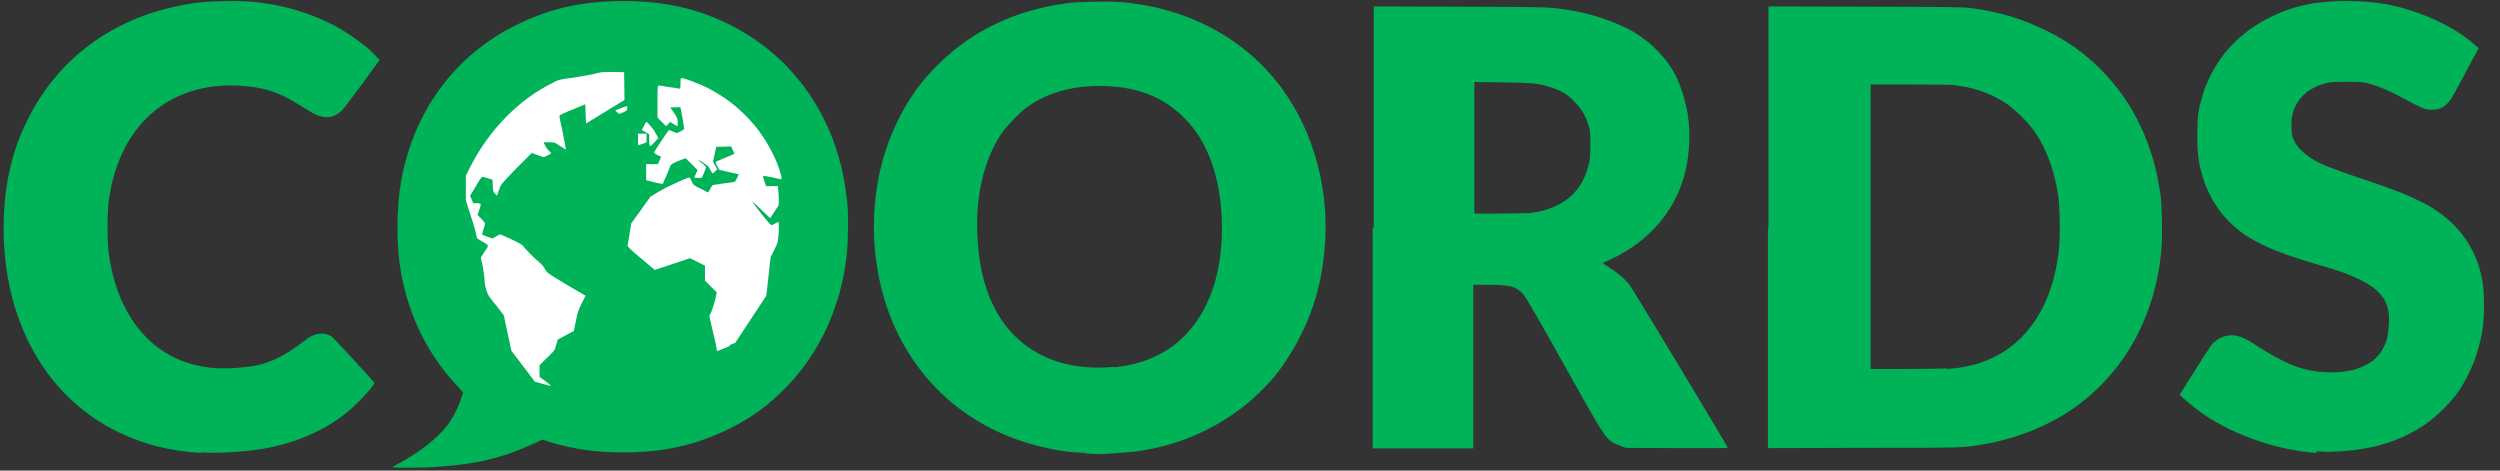 <?xml version="1.0" encoding="UTF-8" standalone="no"?>
<!-- Created with Inkscape (http://www.inkscape.org/) -->

<svg
   xmlns:dc="http://purl.org/dc/elements/1.1/"
   xmlns:cc="http://creativecommons.org/ns#"
   xmlns:rdf="http://www.w3.org/1999/02/22-rdf-syntax-ns#"
   xmlns:svg="http://www.w3.org/2000/svg"
   xmlns="http://www.w3.org/2000/svg"
   xmlns:sodipodi="http://sodipodi.sourceforge.net/DTD/sodipodi-0.dtd"
   xmlns:inkscape="http://www.inkscape.org/namespaces/inkscape"
   width="4.675"
   height="0.88"
   id="svg4797"
   version="1.1"
   inkscape:version="0.48.5 r10040"
   sodipodi:docname="coords_logo.svg">
  <rect width="100%" height="100%" fill="#333333" stroke="none"/>
  <defs
     id="defs4799" />
  <sodipodi:namedview
     id="base"
     pagecolor="#ffffff"
     bordercolor="#666666"
     borderopacity="1.0"
     inkscape:pageopacity="0.0"
     inkscape:pageshadow="2"
     inkscape:zoom="256"
     inkscape:cx="1.8223161"
     inkscape:cy="-0.04214632"
     inkscape:document-units="px"
     inkscape:current-layer="svg4797"
     showgrid="false"
     fit-margin-top="0"
     fit-margin-left="0"
     fit-margin-right="0"
     fit-margin-bottom="0"
     inkscape:window-width="1920"
     inkscape:window-height="1027"
     inkscape:window-x="-8"
     inkscape:window-y="-8"
     inkscape:window-maximized="1" />
  <g
     id="layer1"
     transform="translate(0,0.004)">
    <path
       style="fill:#ffffff;fill-opacity:1;stroke:#000000;stroke-width:0;stroke-linecap:butt;stroke-linejoin:miter;stroke-miterlimit:4;stroke-opacity:1;stroke-dasharray:none"
       d="m 1.2,0.088 c 0,0 -0.379,0.039 -0.379,0.329 0,0.29 0.167,0.368 0.34,0.374 C 1.334,0.797 1.523,0.668 1.529,0.473 1.535,0.278 1.473,0.205 1.384,0.155 1.295,0.105 1.2,0.088 1.2,0.088 z"
       id="background"
       inkscape:connector-curvature="0" />
    <path
       style="fill:#00b258;fill-opacity:1"
       d="m 0.733,0.871 c -5.0399e-4,-5.0284e-4 0.006,-0.005 0.014,-0.009 0.04,-0.022 0.071,-0.047 0.089,-0.07 0.01,-0.013 0.021,-0.034 0.026,-0.05 l 0.004,-0.012 -0.008,-0.009 C 0.801,0.661 0.766,0.591 0.75,0.507 0.741,0.457 0.741,0.386 0.75,0.335 0.774,0.202 0.852,0.098 0.967,0.042 1.026,0.013 1.081,2.0450568e-4 1.151,-0.002 c 0.049,-0.001 0.088,0.003 0.13,0.013 0.08,0.02 0.153,0.065 0.204,0.124 0.056,0.065 0.089,0.143 0.099,0.236 0.003,0.023 0.002,0.079 -7.156e-4,0.103 -0.011,0.096 -0.05,0.181 -0.112,0.245 -0.033,0.034 -0.064,0.057 -0.106,0.078 -0.063,0.031 -0.123,0.045 -0.199,0.045 -0.052,5.771e-5 -0.093,-0.006 -0.137,-0.019 l -0.015,-0.005 -0.015,0.007 c -0.061,0.028 -0.108,0.039 -0.182,0.044 -0.023,0.002 -0.082,0.002 -0.084,4.9515e-4 z M 1.029,0.716 c 0,-3.5779e-4 -0.005,-0.004 -0.01,-0.008 l -0.01,-0.007 0,-0.011 0,-0.011 0.014,-0.014 c 0.014,-0.013 0.015,-0.015 0.017,-0.024 l 0.003,-0.01 0.015,-0.008 0.015,-0.008 0.004,-0.019 c 0.003,-0.016 0.005,-0.021 0.011,-0.033 l 0.007,-0.014 -0.036,-0.021 c -0.035,-0.021 -0.036,-0.022 -0.04,-0.029 -0.002,-0.004 -0.007,-0.01 -0.01,-0.012 -0.013,-0.011 -0.03,-0.029 -0.03,-0.03 0,-0.002 -0.008,-0.007 -0.028,-0.016 l -0.016,-0.007 -0.007,0.004 -0.007,0.004 -0.009,-0.003 c -0.005,-0.002 -0.01,-0.004 -0.01,-0.004 -6.7328e-4,-6.148e-4 1.1541e-4,-0.005 0.002,-0.01 0.002,-0.005 0.003,-0.01 0.003,-0.011 0,-0.001 -0.003,-0.005 -0.007,-0.009 l -0.007,-0.007 0.003,-0.009 c 0.002,-0.005 0.003,-0.01 0.003,-0.011 0,-0.001 -0.003,-0.002 -0.007,-0.002 l -0.007,0 -0.003,-0.007 -0.003,-0.007 0.011,-0.018 c 0.009,-0.016 0.011,-0.018 0.014,-0.017 0.002,5.2323e-4 0.006,0.002 0.01,0.003 l 0.007,0.002 3.9627e-4,0.011 c 3.4626e-4,0.01 7.2329e-4,0.011 0.004,0.015 l 0.004,0.004 0.001,-0.003 c 6.9636e-4,-0.002 0.002,-0.007 0.004,-0.011 0.002,-0.007 0.005,-0.01 0.031,-0.037 l 0.029,-0.029 0.011,0.004 0.011,0.004 0.007,-0.003 c 0.004,-0.002 0.007,-0.004 0.007,-0.004 3.463e-4,-3.0009e-4 -0.001,-0.003 -0.004,-0.005 -0.002,-0.002 -0.006,-0.007 -0.007,-0.01 l -0.003,-0.006 0.01,0 c 0.01,0 0.011,1.1926e-4 0.021,0.007 0.006,0.004 0.011,0.007 0.011,0.007 3.078e-4,-2.7315e-4 -0.003,-0.014 -0.006,-0.032 -0.004,-0.017 -0.007,-0.032 -0.006,-0.032 2.308e-4,-7.179e-4 0.011,-0.006 0.024,-0.011 l 0.024,-0.01 6.963e-4,0.018 6.964e-4,0.018 0.036,-0.022 0.036,-0.022 -3.462e-4,-0.026 -3.463e-4,-0.026 -0.021,-3.8089e-4 c -0.019,-3.501e-4 -0.022,-5.771e-5 -0.037,0.004 -0.009,0.002 -0.027,0.005 -0.04,0.007 -0.023,0.003 -0.024,0.003 -0.037,0.01 -0.062,0.031 -0.116,0.086 -0.151,0.153 l -0.01,0.02 0,0.023 0,0.023 0.007,0.022 c 0.004,0.012 0.009,0.028 0.011,0.036 l 0.003,0.013 0.008,0.005 c 0.015,0.009 0.015,0.007 0.006,0.02 l -0.007,0.011 0.004,0.019 c 0.002,0.011 0.003,0.021 0.003,0.023 -8.5025e-4,0.004 0.003,0.021 0.007,0.028 0.001,0.002 0.008,0.012 0.016,0.021 l 0.013,0.017 0.007,0.033 0.007,0.033 0.022,0.029 0.022,0.029 0.014,0.004 c 0.008,0.002 0.015,0.004 0.015,0.004 1.924e-4,8.079e-5 3.463e-4,-1.385e-4 3.463e-4,-5.0746e-4 z m 0.334,-0.074 0.012,-0.005 0.029,-0.044 0.029,-0.044 0.004,-0.036 0.004,-0.036 0.007,-0.014 c 0.007,-0.014 0.007,-0.014 0.008,-0.03 4.963e-4,-0.009 5.078e-4,-0.017 1.154e-4,-0.019 l -7.848e-4,-0.003 -0.006,0.003 c -0.003,0.002 -0.006,0.003 -0.007,0.003 -8.888e-4,9.35e-6 -0.008,-0.008 -0.016,-0.018 -0.008,-0.01 -0.016,-0.021 -0.019,-0.025 -0.003,-0.003 0.004,0.002 0.014,0.012 0.01,0.01 0.019,0.018 0.019,0.018 3.078e-4,-3.4241e-4 0.003,-0.004 0.005,-0.008 0.003,-0.004 0.006,-0.009 0.008,-0.012 0.003,-0.003 0.003,-0.005 0.003,-0.013 0,-0.005 -3.962e-4,-0.013 -8.964e-4,-0.018 l -8.887e-4,-0.009 -0.011,0 -0.011,0 -0.003,-0.009 c -0.002,-0.005 -0.003,-0.009 -0.002,-0.01 5.156e-4,-5.1515e-4 0.02,0.003 0.031,0.006 0.004,9.9837e-4 0.004,-0.002 -0.001,-0.018 -0.009,-0.027 -0.027,-0.059 -0.046,-0.082 -0.026,-0.031 -0.055,-0.054 -0.091,-0.072 -0.017,-0.008 -0.041,-0.017 -0.046,-0.017 -0.002,0 -0.002,0.002 -0.002,0.01 0,0.006 -4.963e-4,0.01 -0.001,0.01 -5.732e-4,-9.16e-6 -0.009,-0.002 -0.02,-0.003 -0.01,-0.002 -0.019,-0.003 -0.02,-0.003 -0.002,0 -0.002,0.006 -0.002,0.03 l 0,0.03 0.008,0.008 0.008,0.008 0.004,-0.004 0.004,-0.004 0.006,0.004 c 0.003,0.002 0.007,0.004 0.007,0.004 4.463e-4,0 7.926e-4,-0.003 7.926e-4,-0.007 0,-0.006 -8.195e-4,-0.009 -0.007,-0.018 l -0.007,-0.01 0.009,-4.1551e-4 c 0.005,-2.2699e-4 0.01,-8.079e-5 0.01,3.2702e-4 6.886e-4,6.8636e-4 0.007,0.037 0.007,0.04 0,8.2332e-4 -0.003,0.003 -0.007,0.005 l -0.007,0.003 -0.007,-0.003 c -0.004,-0.002 -0.007,-0.003 -0.008,-0.002 -0.002,0.002 -0.027,0.039 -0.027,0.041 -3.963e-4,0.001 0.002,0.003 0.006,0.005 l 0.007,0.003 -0.003,0.007 -0.003,0.007 -0.011,0 -0.011,0 0,0.015 0,0.015 0.015,0.004 c 0.008,0.002 0.015,0.003 0.016,0.003 0.001,-0.002 0.014,-0.032 0.014,-0.033 0,-0.003 0.007,-0.007 0.018,-0.011 l 0.011,-0.004 0.011,0.011 0.011,0.011 -0.003,0.007 c -0.002,0.004 -0.003,0.007 -0.003,0.007 0,4.055e-4 0.003,7.3983e-4 0.007,7.3983e-4 l 0.007,0 0.004,-0.009 c 0.002,-0.005 0.004,-0.01 0.004,-0.011 0,-8.2678e-4 -0.003,-0.004 -0.007,-0.007 -0.007,-0.005 -0.01,-0.008 -0.004,-0.005 0.002,0.001 0.006,0.004 0.009,0.006 0.005,0.003 0.007,0.005 0.01,0.011 0.002,0.004 0.004,0.007 0.004,0.007 3.963e-4,0 0.002,-0.002 0.005,-0.004 l 0.004,-0.004 -0.004,-0.007 -0.004,-0.007 0.003,-0.014 0.003,-0.014 0.014,-3.955e-4 0.014,-3.955e-4 0.003,0.007 0.003,0.007 -0.017,0.007 c -0.009,0.004 -0.017,0.007 -0.018,0.008 -6.579e-4,5.8902e-4 5.925e-4,0.004 0.003,0.008 l 0.004,0.007 0.018,0.004 0.018,0.004 -0.003,0.007 c -0.002,0.004 -0.004,0.007 -0.004,0.007 -1.924e-4,9.31e-6 -0.009,0.002 -0.02,0.003 -0.011,0.002 -0.021,0.003 -0.021,0.003 -5.579e-4,9.31e-6 -0.003,0.003 -0.005,0.007 -0.002,0.004 -0.004,0.007 -0.004,0.007 -3.962e-4,0 -0.007,-0.003 -0.014,-0.007 -0.013,-0.006 -0.014,-0.007 -0.017,-0.014 -0.002,-0.004 -0.004,-0.007 -0.004,-0.007 -0.004,-1.989e-5 -0.041,0.017 -0.055,0.025 l -0.018,0.011 -0.018,0.025 -0.018,0.025 -0.003,0.019 c -0.002,0.011 -0.003,0.02 -0.004,0.022 -4.925e-4,0.002 0.007,0.009 0.025,0.024 l 0.026,0.022 0.033,-0.011 0.033,-0.011 0.014,0.007 0.014,0.007 0,0.014 0,0.014 0.011,0.011 0.011,0.011 -0.003,0.014 c -0.002,0.008 -0.005,0.017 -0.007,0.022 l -0.004,0.008 0.007,0.03 c 0.004,0.016 0.007,0.031 0.007,0.033 8.426e-4,0.004 -0.002,0.004 0.025,-0.007 z M 1.202,0.265 l 0.007,-0.003 0,-0.008 0,-0.008 -0.008,0 -0.008,0 0,0.011 c 0,0.006 3.463e-4,0.011 7.426e-4,0.011 3.962e-4,0 0.004,-0.002 0.008,-0.003 z m 0.023,-0.004 0.006,-0.007 -0.005,-0.009 c -0.004,-0.008 -0.016,-0.022 -0.018,-0.021 -3.463e-4,3.3472e-4 -0.002,0.004 -0.004,0.008 l -0.004,0.007 0.007,0.004 0.007,0.004 0,0.011 c 0,0.014 0.001,0.014 0.01,0.004 z m -0.059,-0.055 c 0.006,-0.003 0.007,-0.004 0.007,-0.008 l 0,-0.004 -0.011,0.004 c -0.006,0.002 -0.011,0.004 -0.011,0.004 -8.041e-4,6.9367e-4 0.006,0.007 0.007,0.007 6.579e-4,0 0.004,-0.002 0.008,-0.003 z M 0.375,0.843 C 0.316,0.839 0.268,0.827 0.219,0.803 0.16,0.774 0.11,0.729 0.074,0.672 0.028,0.6 0.004,0.506 0.007,0.408 0.009,0.336 0.023,0.277 0.052,0.219 0.113,0.097 0.225,0.02 0.369,0.001 c 0.024,-0.003 0.076,-0.004 0.1,-0.002 0.069,0.006 0.134,0.028 0.185,0.062 0.019,0.013 0.035,0.025 0.047,0.038 l 0.009,0.009 -0.032,0.044 c -0.018,0.024 -0.035,0.047 -0.039,0.051 -0.013,0.013 -0.031,0.016 -0.049,0.007 -0.005,-0.002 -0.018,-0.01 -0.029,-0.017 -0.039,-0.025 -0.07,-0.035 -0.118,-0.037 -0.128,-0.005 -0.219,0.075 -0.239,0.211 -0.004,0.023 -0.004,0.083 -3.001e-5,0.107 0.018,0.123 0.09,0.201 0.194,0.21 0.02,0.002 0.056,1.1926e-4 0.078,-0.004 0.032,-0.006 0.059,-0.02 0.095,-0.048 0.017,-0.014 0.036,-0.016 0.05,-0.006 0.005,0.004 0.078,0.083 0.079,0.086 0.001,0.004 -0.03,0.038 -0.051,0.055 -0.043,0.035 -0.099,0.059 -0.162,0.069 -0.033,0.005 -0.076,0.008 -0.11,0.006 z m 1.655,-1.9e-7 c -0.026,-0.001 -0.043,-0.003 -0.067,-0.008 C 1.836,0.809 1.736,0.734 1.68,0.622 1.625,0.511 1.619,0.369 1.665,0.253 c 0.021,-0.053 0.049,-0.097 0.089,-0.136 0.063,-0.063 0.144,-0.102 0.241,-0.115 0.023,-0.003 0.077,-0.004 0.102,-0.002 0.131,0.011 0.244,0.075 0.311,0.177 0.058,0.088 0.082,0.2 0.066,0.311 -0.01,0.076 -0.04,0.145 -0.085,0.205 -0.014,0.019 -0.05,0.054 -0.07,0.068 -0.056,0.042 -0.121,0.069 -0.193,0.079 -0.017,0.002 -0.066,0.006 -0.074,0.005 -0.002,-1.1927e-4 -0.012,-6.5827e-4 -0.022,-0.001 z M 2.083,0.683 C 2.175,0.674 2.239,0.623 2.269,0.533 2.292,0.463 2.29,0.365 2.265,0.298 2.253,0.265 2.237,0.239 2.214,0.216 2.176,0.178 2.129,0.159 2.067,0.157 c -0.055,-0.002 -0.104,0.01 -0.143,0.037 -0.015,0.01 -0.039,0.035 -0.05,0.05 -0.035,0.051 -0.051,0.122 -0.046,0.2 0.004,0.062 0.018,0.109 0.044,0.149 0.044,0.066 0.119,0.098 0.211,0.089 z M 4.332,0.843 C 4.261,0.838 4.183,0.812 4.124,0.773 4.108,0.762 4.091,0.748 4.082,0.74 l -0.006,-0.006 0.029,-0.046 c 0.016,-0.026 0.031,-0.048 0.033,-0.05 0.009,-0.009 0.022,-0.015 0.035,-0.015 0.013,0 0.024,0.004 0.051,0.022 0.054,0.034 0.084,0.045 0.125,0.047 0.052,0.003 0.093,-0.014 0.108,-0.046 0.007,-0.013 0.009,-0.024 0.01,-0.041 C 4.471,0.563 4.455,0.539 4.411,0.518 4.392,0.509 4.377,0.503 4.342,0.493 4.286,0.477 4.247,0.463 4.218,0.447 4.161,0.417 4.124,0.365 4.112,0.298 c -0.002,-0.014 -0.003,-0.022 -0.003,-0.049 -1.154e-4,-0.038 0.002,-0.049 0.011,-0.079 0.021,-0.063 0.065,-0.113 0.128,-0.143 0.045,-0.022 0.089,-0.03 0.149,-0.029 0.041,0.001 0.071,0.005 0.106,0.016 0.047,0.014 0.096,0.039 0.126,0.067 l 0.006,0.005 -0.024,0.045 c -0.013,0.025 -0.026,0.048 -0.029,0.052 -0.01,0.014 -0.021,0.019 -0.038,0.018 -0.011,-7.1944e-4 -0.016,-0.003 -0.055,-0.024 -0.022,-0.012 -0.042,-0.02 -0.06,-0.025 -0.011,-0.003 -0.016,-0.003 -0.041,-0.003 -0.025,5.771e-5 -0.031,4.6475e-4 -0.04,0.003 -0.033,0.009 -0.054,0.029 -0.061,0.058 -0.002,0.006 -0.002,0.013 -0.002,0.024 4.463e-4,0.014 9.542e-4,0.016 0.005,0.025 0.008,0.017 0.027,0.033 0.057,0.046 0.009,0.004 0.042,0.016 0.072,0.026 0.06,0.02 0.082,0.029 0.112,0.044 0.061,0.031 0.1,0.082 0.111,0.146 0.004,0.022 0.004,0.066 7.233e-4,0.089 -0.007,0.044 -0.021,0.081 -0.044,0.116 -0.014,0.021 -0.043,0.05 -0.064,0.064 -0.046,0.031 -0.096,0.046 -0.158,0.05 -0.013,7.6214e-4 -0.025,0.001 -0.026,0.001 -0.001,-1.0003e-4 -0.01,-6.7789e-4 -0.019,-0.001 z m -1.763,-0.422 0,-0.413 0.162,5.1938e-4 c 0.171,5.4901e-4 0.168,4.3013e-4 0.207,0.007 0.042,0.007 0.081,0.021 0.113,0.038 0.037,0.021 0.069,0.054 0.085,0.089 0.008,0.017 0.015,0.04 0.019,0.061 0.009,0.051 0.003,0.107 -0.016,0.151 -0.025,0.058 -0.073,0.104 -0.137,0.131 -0.005,0.002 -0.005,0.002 -0.003,0.004 0.024,0.015 0.037,0.025 0.048,0.039 0.007,0.009 0.184,0.302 0.184,0.305 0,4.7975e-4 -0.043,6.7597e-4 -0.095,4.4513e-4 l -0.095,-4.2503e-4 -0.009,-0.003 c -0.005,-0.002 -0.012,-0.005 -0.016,-0.007 -0.015,-0.01 -0.017,-0.013 -0.091,-0.145 -0.05,-0.09 -0.072,-0.127 -0.077,-0.133 -0.013,-0.014 -0.024,-0.017 -0.067,-0.017 l -0.026,-1.989e-5 0,0.153 0,0.153 -0.094,0 -0.094,0 0,-0.413 z m 0.287,-0.026 c 0.061,-0.006 0.101,-0.036 0.114,-0.088 0.003,-0.012 0.004,-0.016 0.004,-0.039 0,-0.021 -3.963e-4,-0.027 -0.003,-0.036 -0.005,-0.018 -0.013,-0.032 -0.027,-0.046 -0.013,-0.014 -0.024,-0.02 -0.042,-0.026 -0.024,-0.008 -0.032,-0.009 -0.091,-0.01 l -0.054,-6.3441e-4 0,0.123 0,0.123 0.042,-1.2e-6 c 0.023,-6.1e-7 0.049,-6.3249e-4 0.057,-0.001 z m 0.451,0.026 0,-0.413 0.183,4.6975e-4 c 0.164,4.2051e-4 0.184,7.1598e-4 0.199,0.003 0.055,0.008 0.093,0.02 0.138,0.042 0.039,0.019 0.071,0.042 0.101,0.072 0.061,0.061 0.099,0.14 0.112,0.234 0.003,0.022 0.004,0.076 0.002,0.101 -0.011,0.133 -0.076,0.244 -0.181,0.31 -0.019,0.012 -0.052,0.028 -0.075,0.036 -0.021,0.008 -0.054,0.017 -0.075,0.02 -0.04,0.007 -0.034,0.007 -0.225,0.007 l -0.18,5.1708e-4 0,-0.413 z m 0.334,0.265 c 0.058,-0.004 0.103,-0.023 0.139,-0.059 0.039,-0.04 0.062,-0.093 0.07,-0.163 0.003,-0.025 0.002,-0.079 -0.001,-0.101 -0.007,-0.047 -0.021,-0.086 -0.043,-0.119 -0.012,-0.018 -0.037,-0.043 -0.055,-0.055 -0.029,-0.019 -0.061,-0.03 -0.099,-0.034 -0.008,-8.1947e-4 -0.045,-0.001 -0.084,-0.001 l -0.07,0 0,0.266 0,0.266 0.062,-1.846e-5 c 0.034,-9.16e-6 0.071,-6.2211e-4 0.082,-0.001 z"
       id="foreground"
       inkscape:connector-curvature="0" />
  </g>
</svg>
